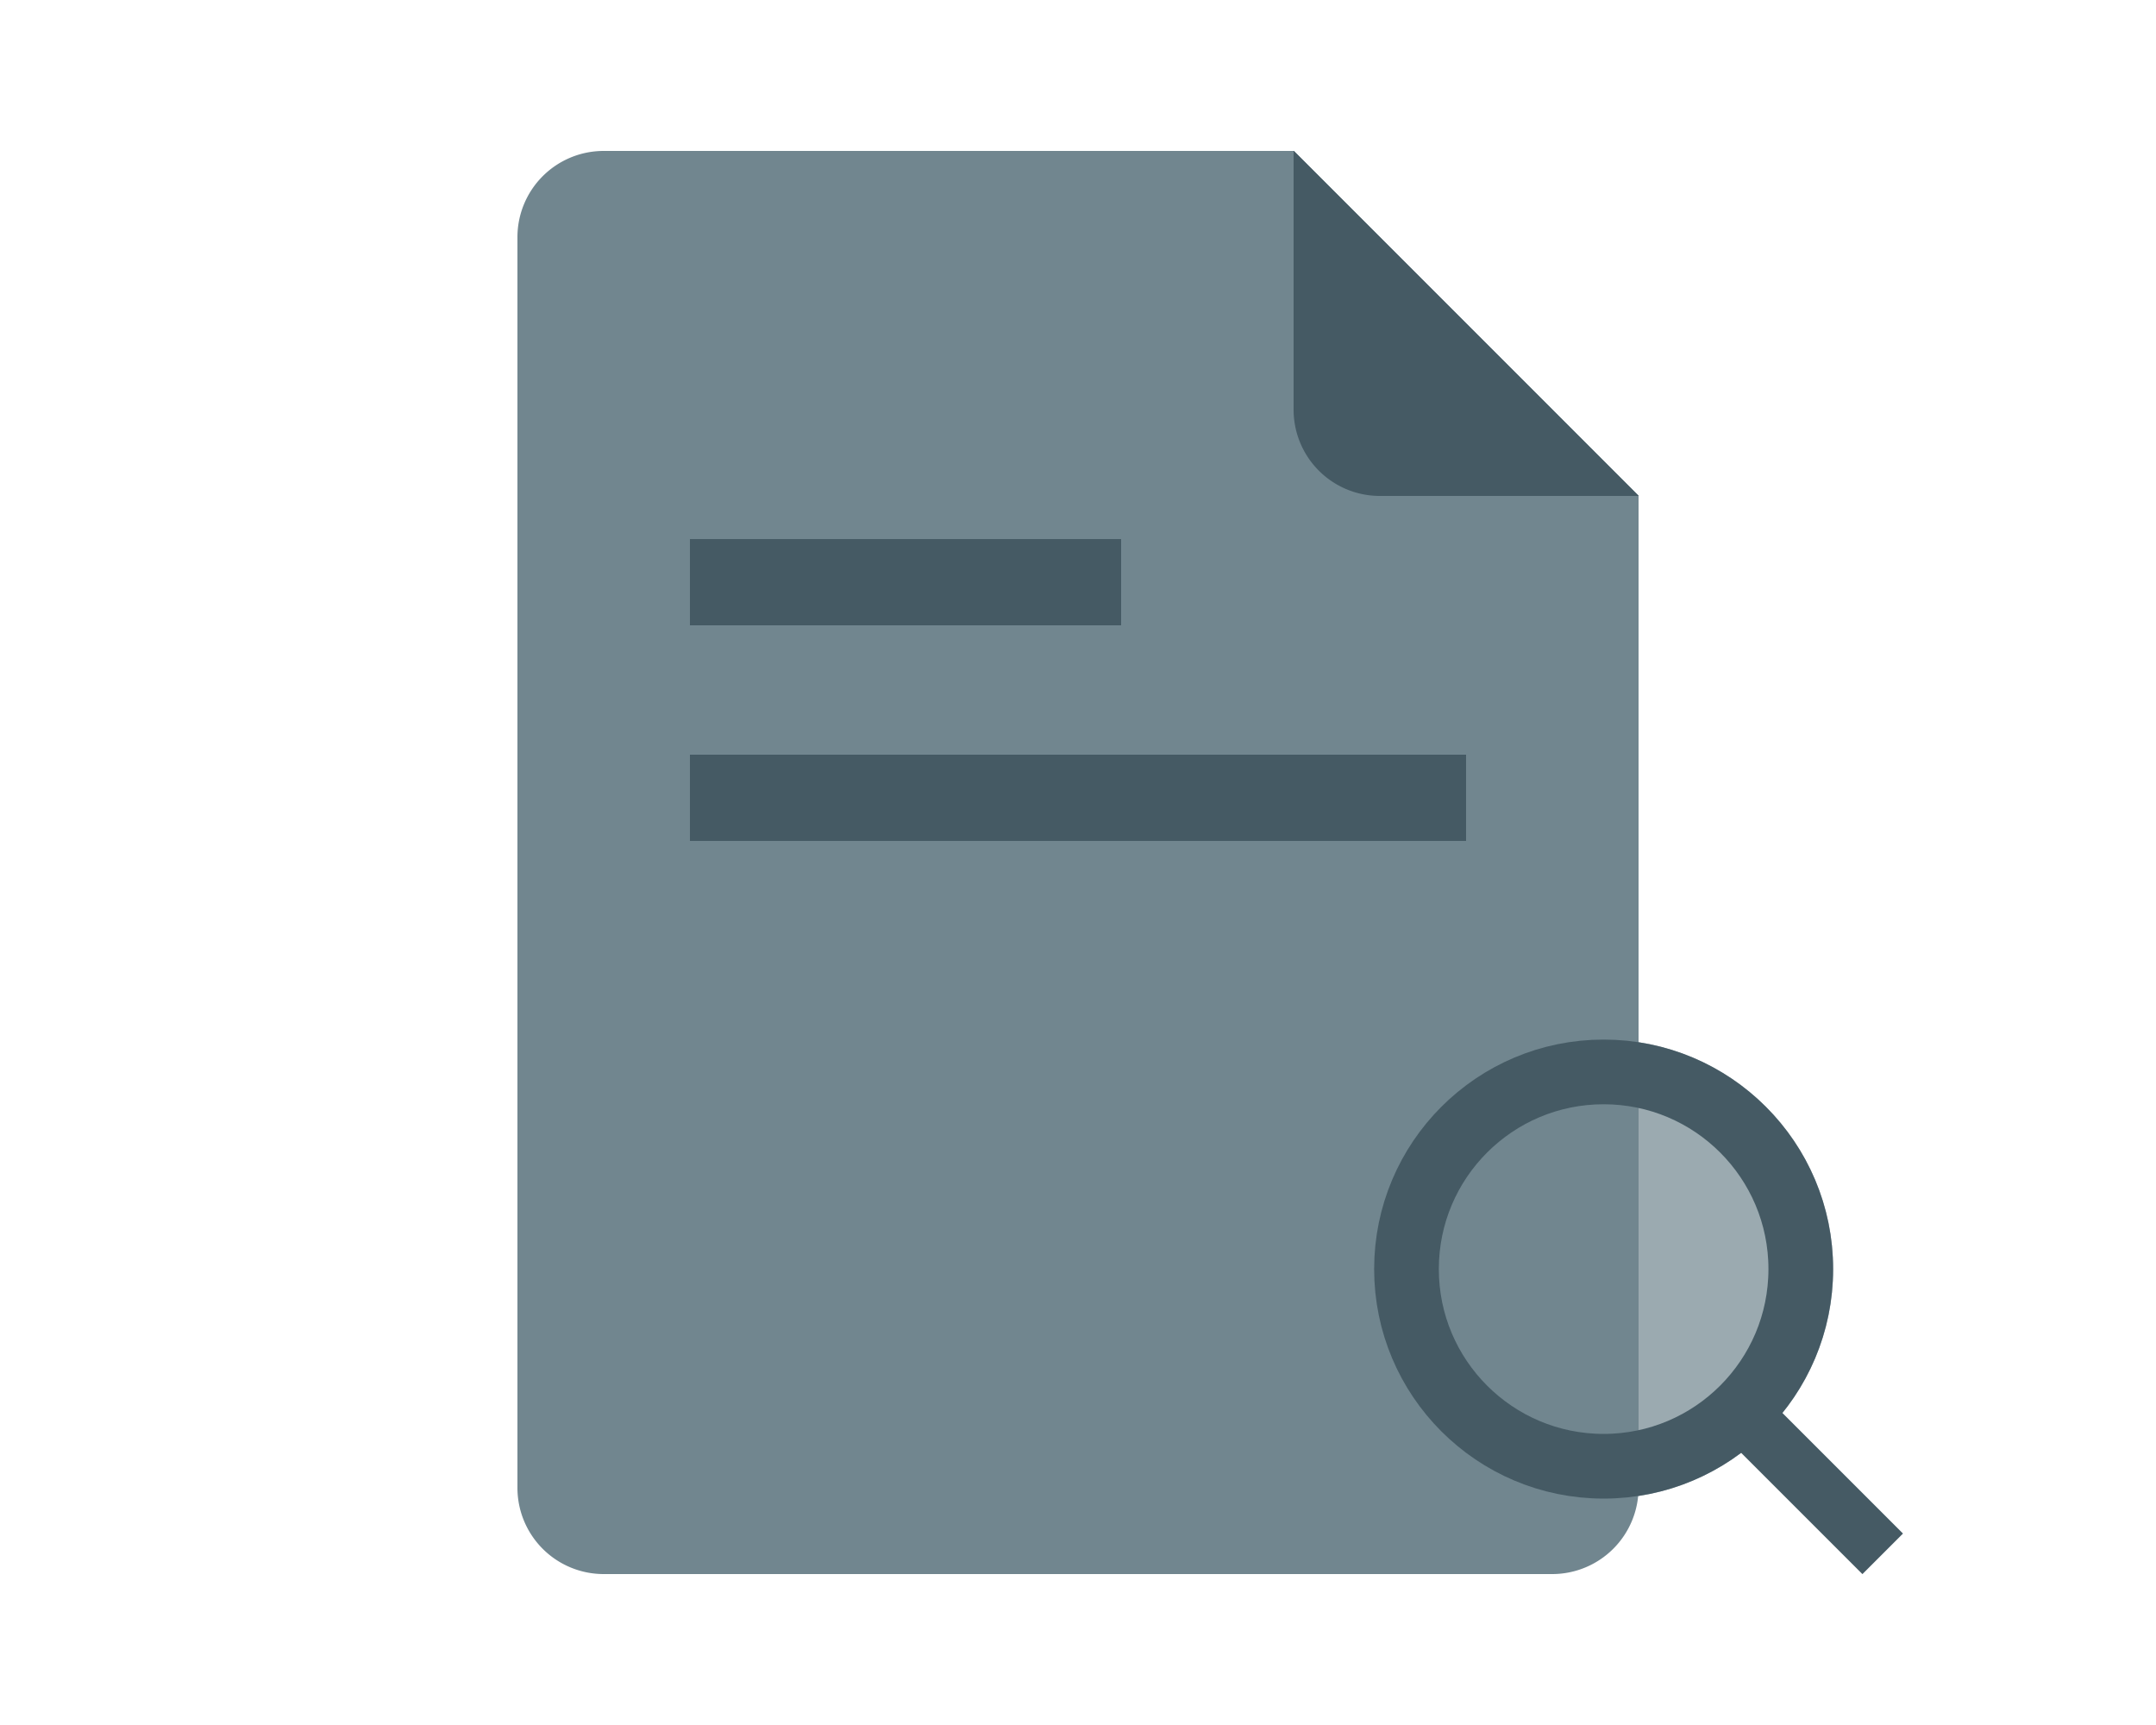 <svg xmlns="http://www.w3.org/2000/svg" width="100" height="80" viewBox="0 0 100 80">
    <path data-name="사각형 19261" style="fill:none" d="M0 0h100v80H0z"/>
    <path data-name="빼기 13" d="M48 66H4a4 4 0 0 1-4-4V4a4 4 0 0 1 4-4h32.013L52 15.988V62a4.005 4.005 0 0 1-4 4z" transform="translate(24 7)" style="fill:#71868f"/>
    <path data-name="사각형 19254" transform="translate(32 25)" style="fill:#455a64" d="M0 0h20v4H0z"/>
    <path data-name="빼기 12" d="M16 16H4a4 4 0 0 1-4-4V0h.012L16 15.989V16z" transform="translate(60 7)" style="fill:#455a64"/>
    <path data-name="사각형 19255" transform="translate(32 35)" style="fill:#455a64" d="M0 0h36v4H0z"/>
    <g data-name="그룹 23341">
        <g data-name="타원 2368" transform="translate(63.736 48.212)" style="fill:rgba(113,134,143,.7);stroke:#455a64;stroke-linecap:round;stroke-width:3px">
            <circle cx="10.644" cy="10.644" r="10.644" style="stroke:none"/>
            <circle cx="10.644" cy="10.644" r="9.144" style="fill:none"/>
        </g>
        <path data-name="사각형 19070" transform="rotate(-45 120.07 -63.115)" style="fill:#455a64" d="M0 0h2.661v9.314H0z"/>
    </g>
</svg>
